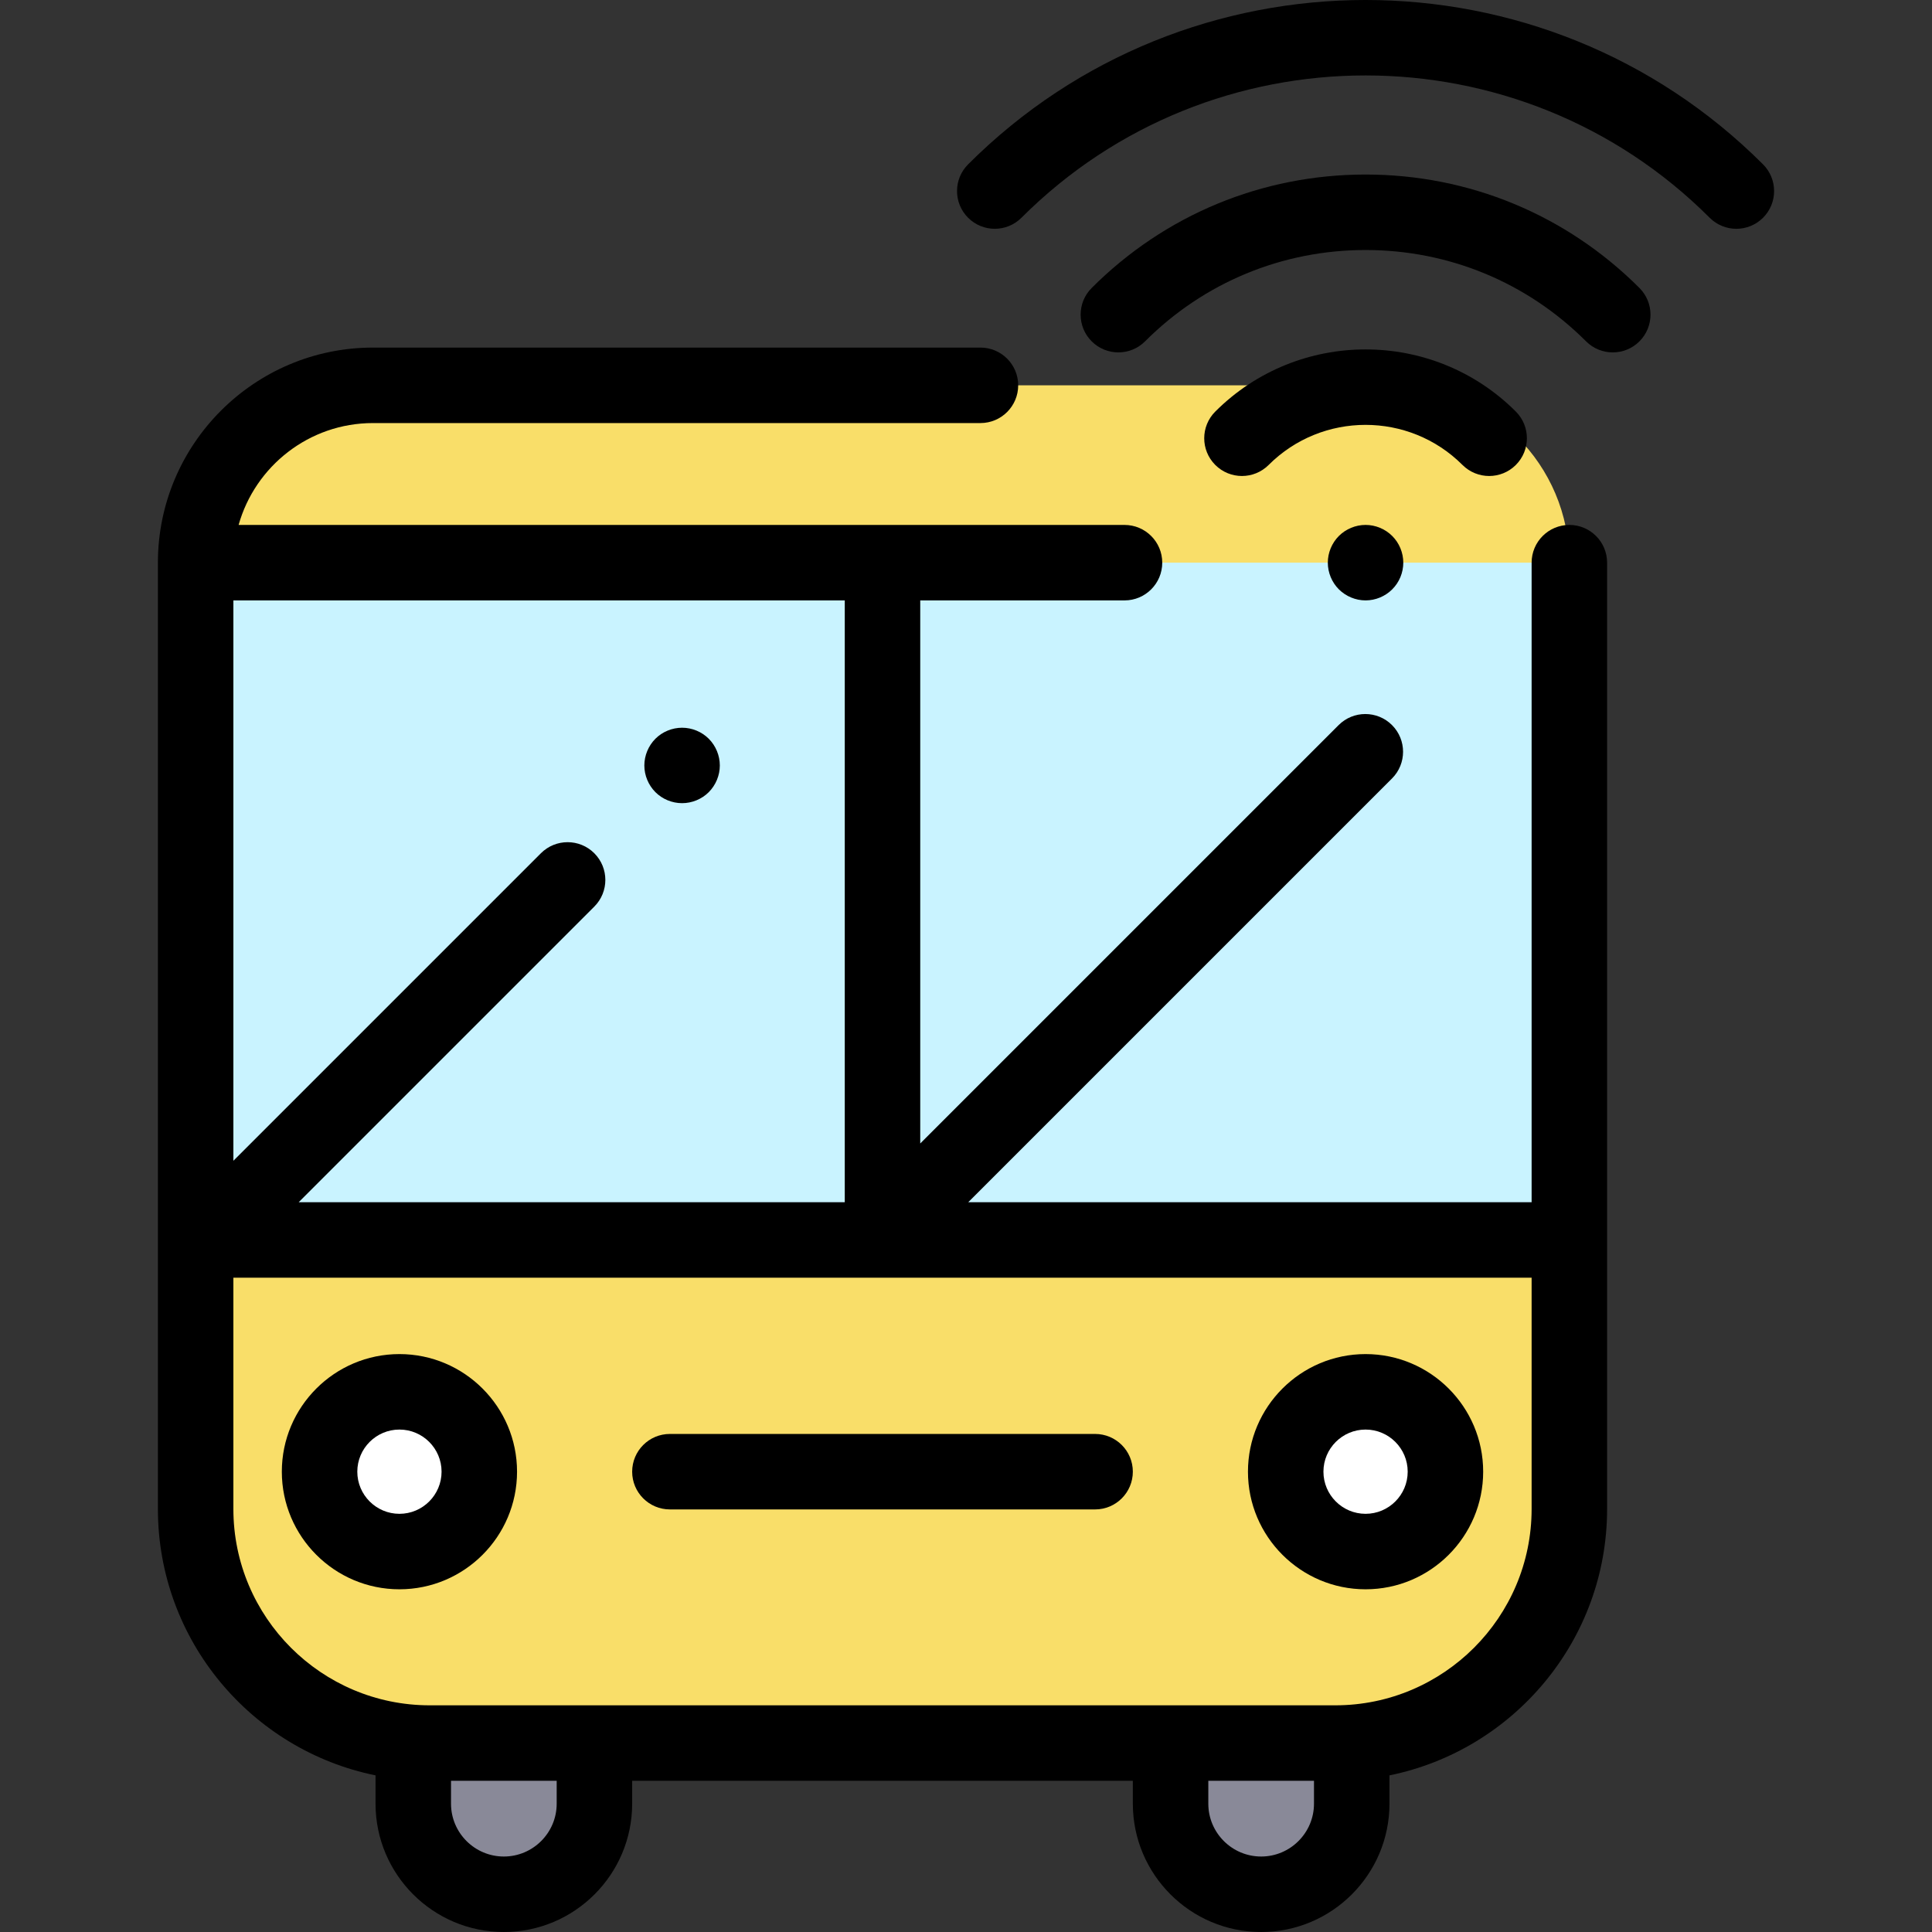 <?xml version="1.0"?>
<svg xmlns="http://www.w3.org/2000/svg" xmlns:xlink="http://www.w3.org/1999/xlink" version="1.1" id="Capa_1" x="0px" y="0px" viewBox="0 0 512 512" style="enable-background:new 0 0 512 512;" xml:space="preserve" width="512px" height="512px" class=""><rect x="0" y="0" width="512" height="512" fill="#333333" stroke="none"/><g><path style="fill:#F9DE69" d="M368.897,102.114H98.847c-25.958,0-46.999,21.043-46.999,46.999v250.776  c0,34.264,27.777,62.04,62.04,62.04h239.967c34.264,0,62.04-27.777,62.04-62.04V149.114  C415.896,123.156,394.854,102.114,368.897,102.114z" data-original="#FFC66C" class="" data-old_color="#FFC66C"/><rect x="51.847" y="149.11" style="fill:#C9F3FF;" width="364.049" height="179.484" data-original="#C9F3FF"/><g>
	<path style="fill:#898998;" d="M334.219,501.998L334.219,501.998c-13.257,0-24.003-10.746-24.003-24.003V461.93h48.007v16.065   C358.222,491.252,347.475,501.998,334.219,501.998z" data-original="#898998"/>
	<path style="fill:#898998;" d="M133.525,501.998L133.525,501.998c-13.257,0-24.003-10.746-24.003-24.003V461.93h48.006v16.065   C157.528,491.252,146.782,501.998,133.525,501.998z" data-original="#898998"/>
</g><g>
	<circle style="fill:#FFFFFF;" cx="105.854" cy="390.012" r="21.163" data-original="#FFFFFF"/>
	<circle style="fill:#FFFFFF;" cx="361.889" cy="390.012" r="21.163" data-original="#FFFFFF"/>
</g><path d="M415.896,139.112c-5.523,0-10.001,4.479-10.001,10.001v169.484H256.6l112.298-112.298c3.906-3.906,3.906-10.238,0-14.145  c-3.907-3.905-10.237-3.905-14.145,0l-110.88,110.88V159.115h54.134c5.523,0,10.001-4.479,10.001-10.001  c0-5.523-4.479-10.001-10.001-10.001H63.234c4.375-15.556,18.679-26.997,35.614-26.997H259.83c5.523,0,10.001-4.479,10.001-10.001  s-4.479-10.001-10.001-10.001H98.846c-31.43,0-57.001,25.57-57.001,57.001v250.776c0,34.806,24.811,63.922,57.675,70.6v7.506  c0,18.751,15.254,34.005,34.005,34.005s34.005-15.254,34.005-34.005v-6.064h132.684v6.064c0,18.751,15.254,34.005,34.005,34.005  c18.75,0,34.005-15.254,34.005-34.005v-7.506c32.863-6.678,57.675-35.794,57.675-70.6V149.114  C425.897,143.59,421.42,139.112,415.896,139.112z M223.87,318.597H79.158l78.336-78.336c3.906-3.906,3.906-10.238,0-14.145  c-3.907-3.905-10.237-3.905-14.145,0l-81.5,81.5V159.115H223.87V318.597z M147.527,477.995c0,7.721-6.281,14.002-14.002,14.002  s-14.002-6.281-14.002-14.002v-6.064h28.004V477.995z M348.22,477.995c0,7.721-6.281,14.002-14.002,14.002  c-7.721,0-14.002-6.281-14.002-14.002v-6.064h28.004V477.995z M353.856,451.928h-43.641H157.528h-43.641  c-28.694,0-52.039-23.345-52.039-52.039V338.6h344.046v61.289C405.895,428.583,382.55,451.928,353.856,451.928z" data-original="#000000" class="active-path"/><path d="M290.212,380.011H177.531c-5.523,0-10.001,4.479-10.001,10.001c0,5.523,4.479,10.001,10.001,10.001h112.681  c5.523,0,10.001-4.479,10.001-10.001C300.214,384.489,295.736,380.011,290.212,380.011z" data-original="#000000" class="active-path"/><path d="M180.759,212.848c2.63,0,5.211-1.06,7.071-2.92c1.86-1.87,2.93-4.44,2.93-7.071c0-2.64-1.069-5.211-2.93-7.081  c-1.86-1.859-4.441-2.92-7.071-2.92s-5.211,1.061-7.07,2.92c-1.86,1.87-2.931,4.441-2.931,7.081c0,2.631,1.07,5.201,2.931,7.071  C175.549,211.789,178.129,212.848,180.759,212.848z" data-original="#000000" class="active-path"/><path d="M394.643,126.144c2.56,0,5.119-0.977,7.072-2.929c3.906-3.906,3.906-10.238,0-14.145c-21.959-21.959-57.69-21.959-79.654,0  c-3.906,3.906-3.906,10.237,0,14.145c3.907,3.904,10.237,3.906,14.145,0c14.161-14.16,37.205-14.162,51.364,0  C389.525,125.166,392.084,126.144,394.643,126.144z" data-original="#000000" class="active-path"/><path d="M361.889,46.252c-27.418,0-53.194,10.676-72.581,30.064c-3.906,3.906-3.906,10.238,0,14.145  c3.907,3.905,10.237,3.905,14.145,0c15.608-15.609,36.362-24.205,58.437-24.205c22.075,0,42.828,8.596,58.437,24.205  c1.953,1.952,4.513,2.929,7.072,2.929s5.119-0.977,7.072-2.929c3.906-3.906,3.906-10.238,0-14.145  C415.083,56.928,389.307,46.252,361.889,46.252z" data-original="#000000" class="active-path"/><path d="M467.224,43.561c-58.082-58.082-152.589-58.082-210.671,0c-3.906,3.906-3.906,10.238,0,14.145  c3.907,3.905,10.237,3.905,14.145,0c50.282-50.284,132.1-50.284,182.382,0c1.953,1.952,4.513,2.929,7.072,2.929  c2.559,0,5.119-0.977,7.072-2.929C471.131,53.8,471.131,47.467,467.224,43.561z" data-original="#000000" class="active-path"/><path d="M354.813,142.04c-1.86,1.87-2.93,4.441-2.93,7.071c0,2.63,1.069,5.211,2.93,7.07c1.87,1.86,4.441,2.931,7.081,2.931  c2.63,0,5.201-1.07,7.061-2.931c1.87-1.859,2.931-4.431,2.931-7.07c0-2.63-1.061-5.211-2.931-7.071  c-1.859-1.86-4.431-2.93-7.061-2.93C359.253,139.109,356.683,140.178,354.813,142.04z" data-original="#000000" class="active-path"/><path d="M105.854,358.846c-17.186,0-31.167,13.981-31.167,31.166c0,17.186,13.981,31.167,31.167,31.167s31.167-13.981,31.167-31.167  C137.022,372.827,123.041,358.846,105.854,358.846z M105.854,401.177c-6.156,0-11.165-5.009-11.165-11.165  c0-6.156,5.009-11.163,11.165-11.163s11.165,5.008,11.165,11.163C117.019,396.168,112.01,401.177,105.854,401.177z" data-original="#000000" class="active-path"/><path d="M361.889,358.846c-17.186,0-31.167,13.981-31.167,31.166c0,17.186,13.981,31.167,31.167,31.167s31.167-13.981,31.167-31.167  C393.056,372.827,379.075,358.846,361.889,358.846z M361.889,401.177c-6.156,0-11.165-5.009-11.165-11.165  c0-6.156,5.009-11.163,11.165-11.163s11.164,5.008,11.164,11.163C373.053,396.168,368.045,401.177,361.889,401.177z" data-original="#000000" class="active-path"/></g> </svg>
